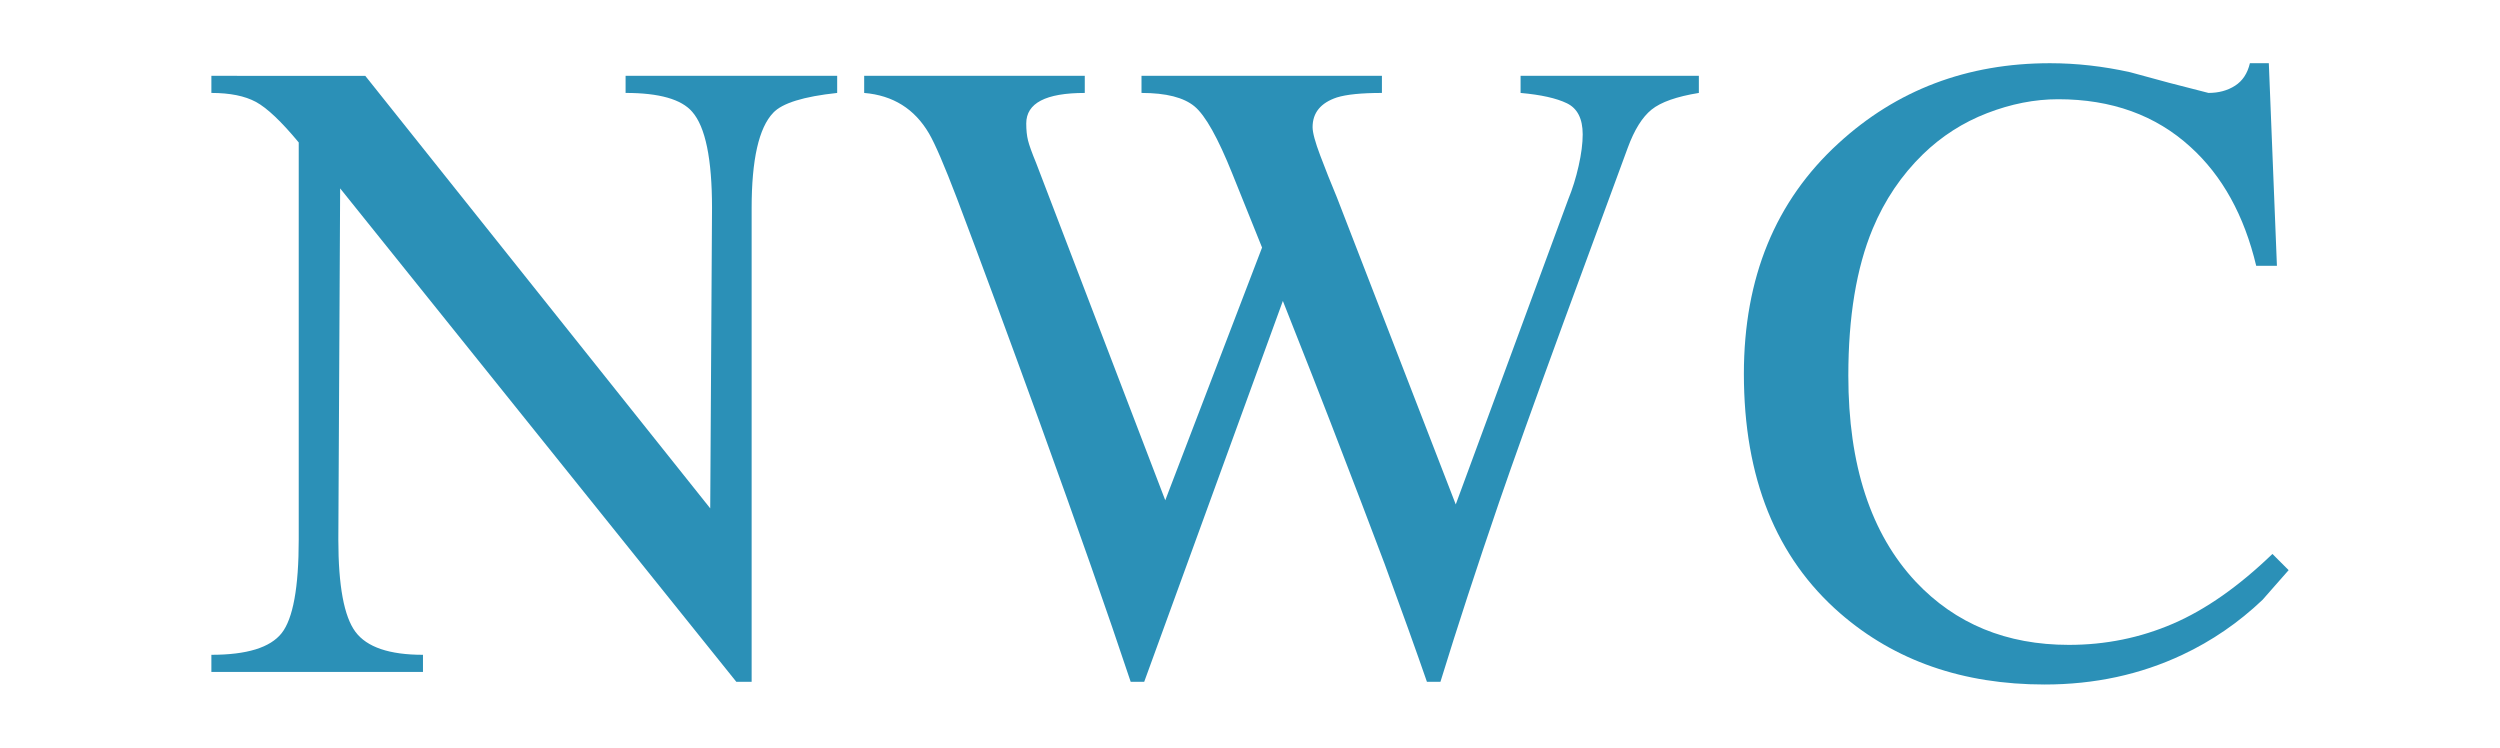 <?xml version="1.0" encoding="utf-8"?>
<!-- Generator: Adobe Illustrator 16.0.0, SVG Export Plug-In . SVG Version: 6.00 Build 0)  -->
<!DOCTYPE svg PUBLIC "-//W3C//DTD SVG 1.1//EN" "http://www.w3.org/Graphics/SVG/1.1/DTD/svg11.dtd">
<svg version="1.1" id="_レイヤー_1" xmlns="http://www.w3.org/2000/svg" xmlns:xlink="http://www.w3.org/1999/xlink" x="0px"
	 y="0px" width="847.483px" height="253.476px" viewBox="70.55 73.426 847.483 253.476"
	 enable-background="new 70.55 73.426 847.483 253.476" xml:space="preserve">
<g id="_ロゴ">
	<path fill="#2B90B7" d="M354.347,99.131v5.8c-11.402,1.221-18.621,3.46-21.675,6.715c-4.882,5.089-7.323,15.872-7.323,32.355
		v160.552h-5.192L185.856,137.286l-0.612,119.039c0,15.672,1.932,26.099,5.801,31.29c3.864,5.189,11.492,7.783,22.891,7.783v5.801
		h-71.73v-5.801c12.006,0,19.942-2.441,23.81-7.327c3.864-4.882,5.801-15.461,5.801-31.745V121.717
		c-5.904-7.121-10.736-11.697-14.501-13.736c-3.765-2.031-8.804-3.051-15.109-3.051v-5.8l52.174,0.019l116.93,146.608l0.609-101.81
		c0-16.664-2.239-27.535-6.716-32.617c-3.661-4.265-11.191-6.4-22.584-6.4v-5.801L354.347,99.131L354.347,99.131z"/>
	<path fill="#2B90B7" d="M646.452,99.131v5.8c-7.529,1.221-12.874,3.103-16.027,5.645c-3.157,2.549-5.85,6.868-8.088,12.976
		c-6.714,18.313-13.938,37.952-21.67,58.909c-9.975,27.271-17.298,47.723-21.977,61.351c-7.53,21.976-14.146,42.229-19.842,60.742
		h-4.576c-3.666-10.579-8.448-23.909-14.348-39.985c-4.273-11.395-10.375-27.364-18.315-47.92
		c-2.647-6.917-8.038-20.652-16.176-41.208l-47.006,129.114h-4.579c-7.732-23.198-18.01-52.502-30.826-87.905
		c-10.79-29.709-20.149-55.044-28.083-76.005c-4.273-11.188-7.43-18.516-9.462-21.977c-4.882-8.343-12.209-12.92-21.976-13.735
		v-5.801h74.783v5.801c-13.23,0-19.842,3.448-19.842,10.338c0,2.233,0.199,4.161,0.604,5.781c0.405,1.623,1.32,4.159,2.739,7.604
		l43.784,114.362l32.812-85.672l-10.061-24.986c-4.886-12.191-9.156-19.807-12.814-22.854c-3.661-3.05-9.656-4.575-17.992-4.575
		v-5.8h81.499v5.8c-6.921,0-12.011,0.51-15.262,1.525c-5.494,1.832-8.241,5.19-8.241,10.074c0,1.831,0.86,5.035,2.593,9.615
		c1.725,4.577,3.607,9.309,5.647,14.192l40.292,104.085l38.153-103.475c1.418-3.457,2.593-7.22,3.508-11.293
		c0.917-4.068,1.374-7.63,1.374-10.684c0-5.289-1.783-8.799-5.341-10.53c-3.563-1.725-8.804-2.897-15.718-3.509v-5.8h60.436
		L646.452,99.131z"/>
	<path fill="#2B90B7" d="M842.411,163.536h-7.021c-4.074-17.094-11.498-30.524-22.282-40.292
		c-11.804-10.783-26.76-16.178-44.868-16.178c-7.939,0-15.978,1.58-24.115,4.732c-8.143,3.156-15.366,7.782-21.671,13.887
		c-7.327,7.126-13.028,15.568-17.094,25.336c-5.495,13.228-8.242,29.812-8.242,49.753c0,30.324,7.632,53.618,22.895,69.898
		c13.429,14.244,30.723,21.364,51.889,21.364c12.407,0,24.161-2.388,35.253-7.169c11.092-4.783,22.333-12.668,33.731-23.656
		l5.493,5.494c-3.053,3.462-6.003,6.818-8.854,10.069c-8.138,7.736-17.198,13.942-27.164,18.622
		c-14.245,6.714-29.813,10.073-46.701,10.073c-27.678,0-50.776-8.038-69.289-24.115c-21.779-18.924-32.659-45.984-32.659-81.191
		c0-32.554,10.682-58.605,32.051-78.14c19.734-18.11,43.647-27.167,71.73-27.167c8.948,0,18.01,1.022,27.165,3.054
		c8.746,2.44,17.599,4.783,26.557,7.021c3.454,0,6.458-0.811,9.002-2.444c2.545-1.626,4.22-4.168,5.035-7.63h6.413L842.411,163.536
		L842.411,163.536z"/>
</g>
</svg>
